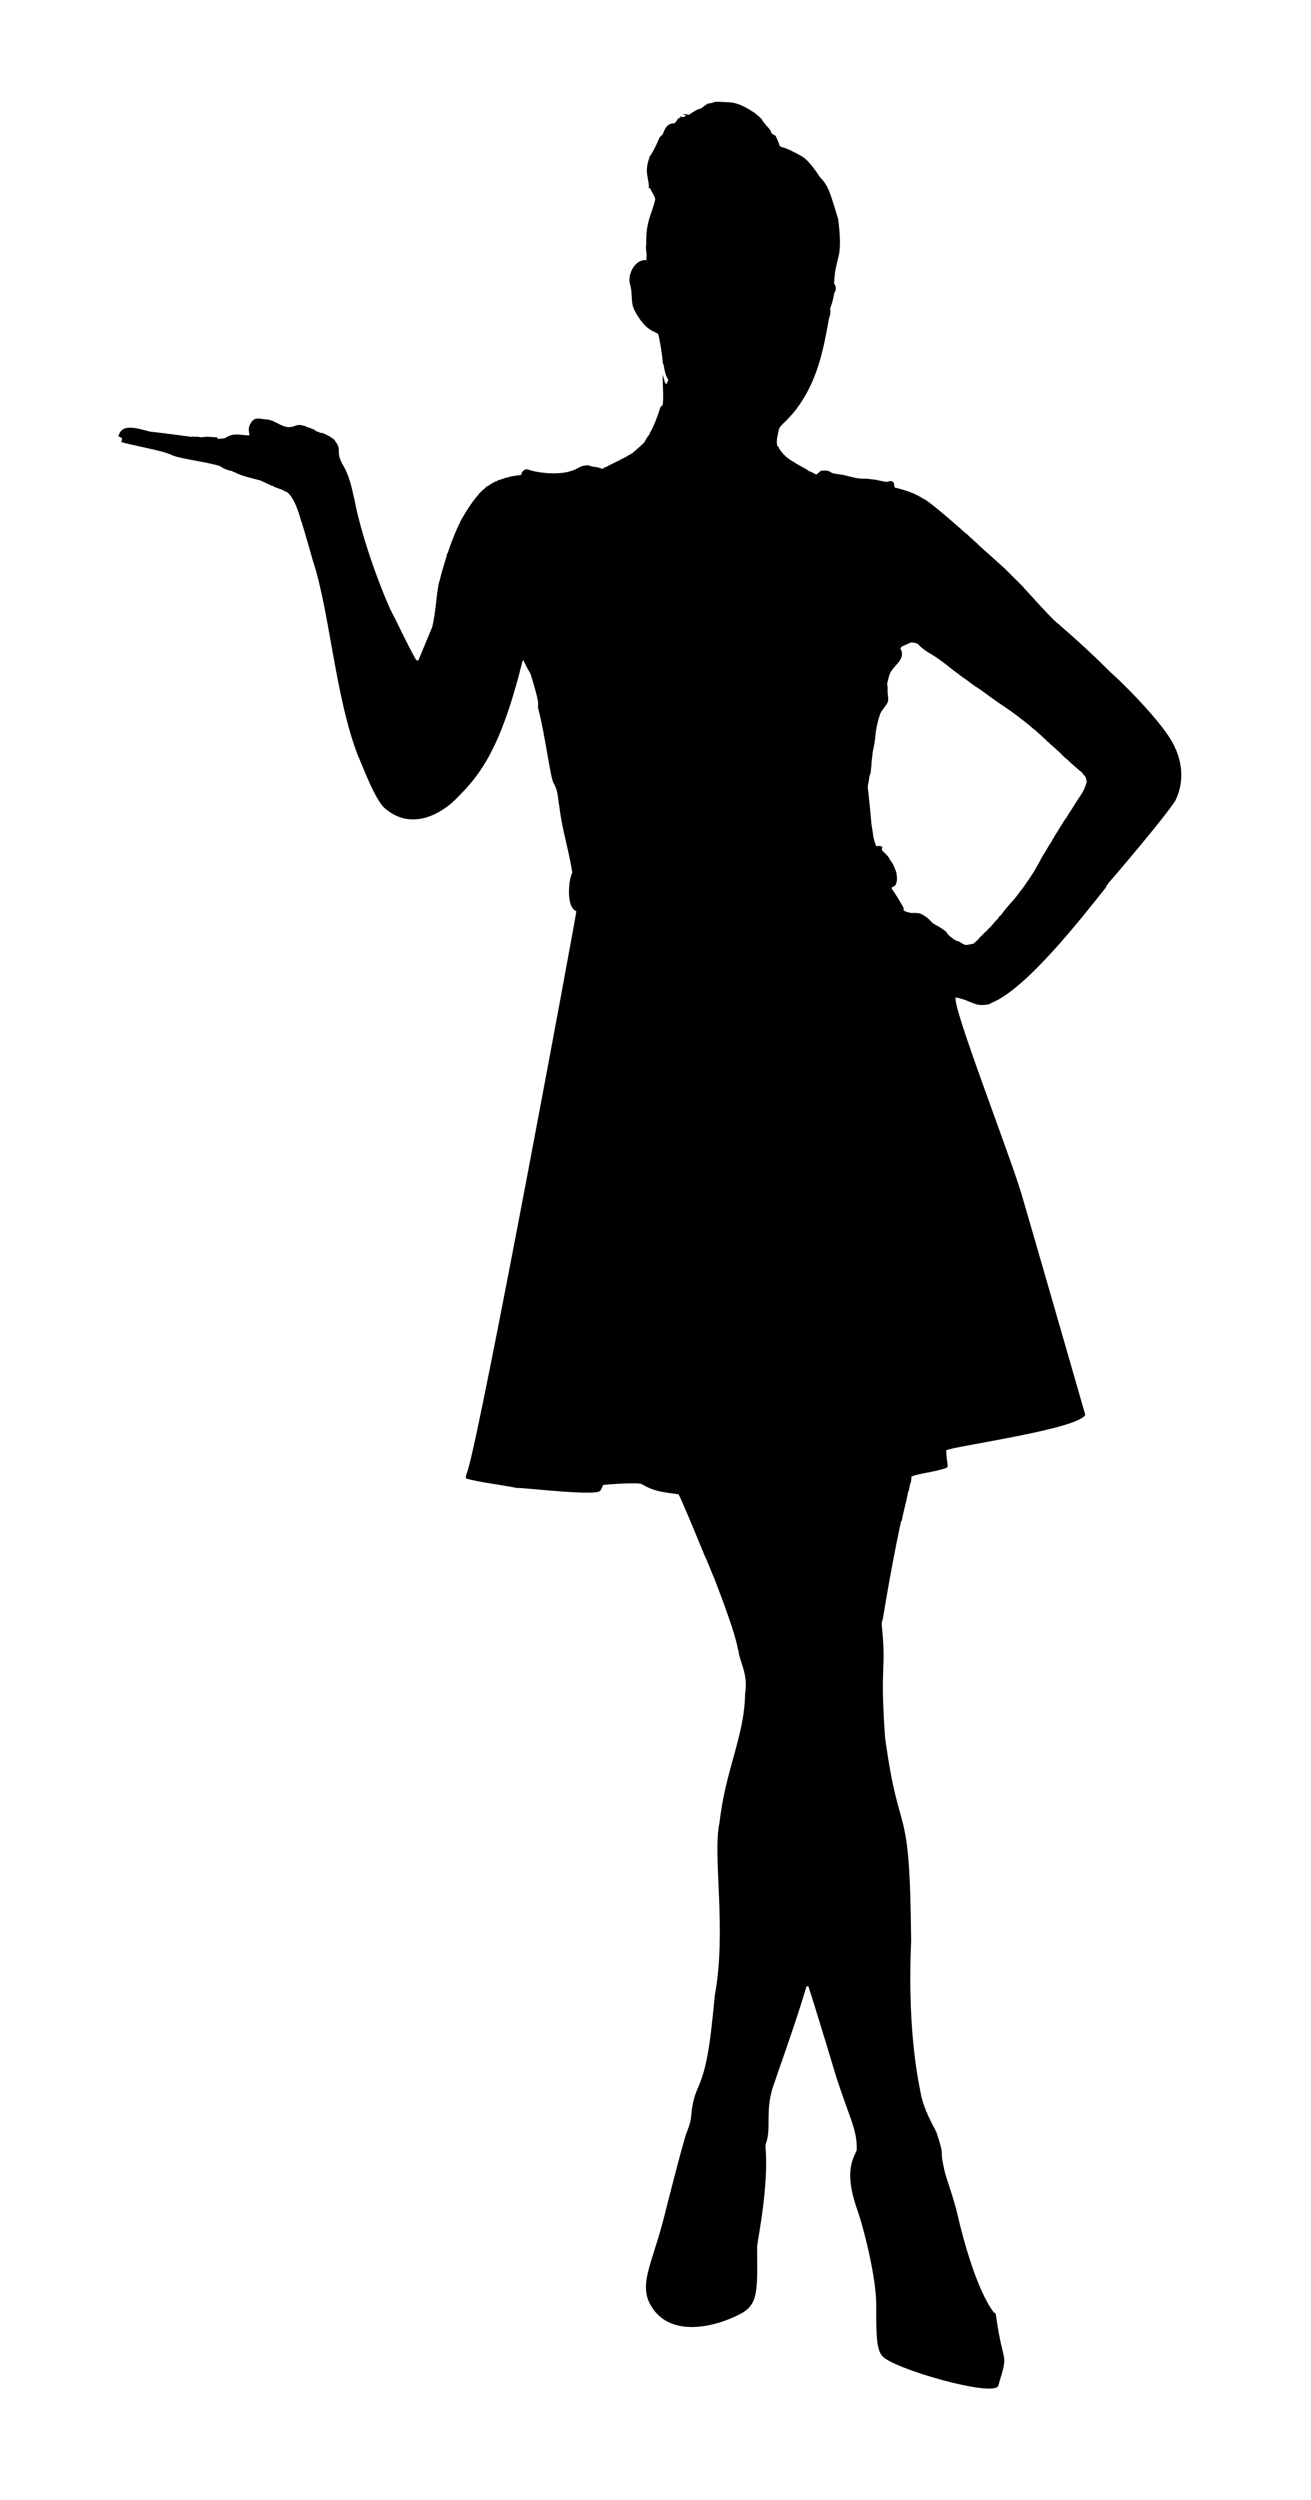 <?xml version="1.0" encoding="UTF-8" standalone="no"?>
<svg
   xmlns:dc="http://purl.org/dc/elements/1.1/"
   xmlns:cc="http://creativecommons.org/ns#"
   xmlns:rdf="http://www.w3.org/1999/02/22-rdf-syntax-ns#"
   xmlns:svg="http://www.w3.org/2000/svg"
   xmlns="http://www.w3.org/2000/svg"
   xmlns:sodipodi="http://sodipodi.sourceforge.net/DTD/sodipodi-0.dtd"
   xmlns:inkscape="http://www.inkscape.org/namespaces/inkscape"
   version="1.1"
   id="Layer_1"
   x="0px"
   y="0px"
   viewBox="0 0 917.356 1748.682"
   enable-background="new 0 0 855.363 1692.053"
   sodipodi:docname="alone_standing_female7.svg"
   width="917.356"
   height="1748.682"
   inkscape:version="1.0.2 (e86c870879, 2021-01-15)">
  <defs
     id="defs7" />
  <sodipodi:namedview
     pagecolor="#ffffff"
     bordercolor="#666666"
     borderopacity="1"
     objecttolerance="10"
     gridtolerance="10"
     guidetolerance="10"
     inkscape:pageopacity="0"
     inkscape:pageshadow="2"
     inkscape:window-width="1920"
     inkscape:window-height="997"
     id="namedview5"
     showgrid="false"
     fit-margin-top="0"
     fit-margin-left="0"
     fit-margin-right="0"
     fit-margin-bottom="0"
     inkscape:zoom="0.27895108"
     inkscape:cx="-641.25507"
     inkscape:cy="967.44151"
     inkscape:window-x="0"
     inkscape:window-y="0"
     inkscape:window-maximized="1"
     inkscape:current-layer="Layer_1"
     inkscape:document-rotation="0" />
  <rect
     style="fill:#ffffff;stroke-width:5.669;stroke-linecap:square;stroke-linejoin:round;stroke-dasharray:11.339, 11.339"
     id="rect830"
     width="917.356"
     height="1748.682"
     x="0"
     y="0" />
  <path
     d="m 500.581,71.232 c 0.66,-0.206 10.099,0.369 10.455,0.39 7.683,0.587 15.137,6.403 16.495,6.962 8.385,6.717 4.056,4.08 7.655,7.89 1.543,2.299 4.187,3.952 4.698,6.841 0.842,0.635 1.802,1.08 2.71,1.615 0.501,0.598 2.782,5.85 2.92,7.062 0.421,0.286 0.853,0.573 1.284,0.863 3.257,0.526 10.089,4.153 12.888,5.705 5.37,2.521 10.574,10.021 13.868,15.128 0.732,1.001 3.847,3.37 6.406,9.499 1.954,4.447 6.534,20.053 6.534,20.053 -0.039,1 2.803,17.566 0.062,26.915 -1.255,5.587 -2.471,8.727 -2.92,18.197 0.359,0.549 0.697,1.118 1.049,1.684 0.633,4.2 -0.726,3.215 -1.073,5.837 -1.772,9.848 -3.48,9.207 -2.44,11.463 -0.387,1.553 0.052,3.303 -0.963,4.663 -4.02,22.82 -8.166,44.429 -22.953,64.161 -6.194,8.125 -11.557,11.435 -12.225,14.124 -0.718,3.831 -2.068,7.79 -1.142,11.704 0.884,0.387 1.308,1.225 1.491,2.137 2.762,3.933 5.833,6.882 10.362,9.233 0.897,1.001 9.02,4.788 10.455,6.327 2.364,0.266 3.359,2.227 5.529,2.102 0.815,-0.963 1.788,-1.784 2.823,-2.499 6.502,-0.701 6.432,1.486 8.335,1.805 2.923,0.67 5.957,0.732 8.853,1.55 13.914,3.683 9.27,1.269 19.122,2.761 3.248,0.28 6.361,1.36 9.592,1.74 1.318,-0.207 2.713,-1.142 4,-0.276 1.608,0.711 1.077,2.768 1.519,4.118 0.063,0.033 8.398,2.036 12.301,3.886 0.155,0.035 0.469,0.104 0.625,0.138 2.409,1.36 5.094,2.268 7.276,4.014 0.159,0.031 0.476,0.097 0.635,0.128 6.968,4.318 27.166,22.271 28.976,23.988 0.11,0.045 0.328,0.131 0.438,0.176 0.67,0.699 6.814,6.439 7.756,7 0.014,0.079 0.045,0.235 0.059,0.314 0,0 18.755,16.839 18.763,16.844 0.003,0.003 13.275,13.202 13.275,13.202 0.031,0.079 0.09,0.238 0.121,0.318 5.717,5.973 21.241,23.936 25.12,25.907 0.01,0.072 0.028,0.217 0.038,0.29 16.438,14.174 28.207,25.536 35.848,33.228 1.001,0.457 39.156,36.428 45.367,53.578 0.11,0.155 0.331,0.462 0.442,0.618 0.193,1.087 8.319,17.381 -0.573,35.427 -6.958,11.3 -45.609,56.551 -46.906,57.772 -0.031,0.169 -0.097,0.507 -0.131,0.677 -0.569,0.342 -0.994,0.852 -1.36,1.398 0.003,0.169 0.007,0.514 0.007,0.687 -16.97,21.24 -56.048,71.663 -80.68,81.163 -0.117,0.135 -0.352,0.4 -0.469,0.535 -10.969,2.73 -12.138,-2.194 -24.14,-4.532 -2.973,5.28 37.666,109.542 45.957,137.32 2.677,8.704 44.691,154.64 44.691,154.64 -4.539,10.134 -93.989,22.22 -97.347,24.903 0.461,10.178 2.194,11.614 -0.217,12.381 -7.648,2.778 -20.666,4.017 -24.088,6.016 -0.037,3.461 -0.246,1.672 -0.421,4.197 -0.207,0.342 -0.404,0.697 -0.597,1.063 -0.241,2.995 -0.33,1.799 -0.787,4.449 -0.197,0.345 -0.387,0.701 -0.57,1.067 -0.305,3.26 -4.164,17.35 -4.242,19.705 -0.145,0.145 -0.428,0.442 -0.573,0.587 0,0 -5.344,23.291 -12.881,68.81 -0.846,1.522 -0.704,3.272 -0.611,4.953 3.246,30.969 -1.53,25.271 2.254,77.729 10.479,76.54 17.328,38.591 18.231,142.452 -3.058,69.767 6.951,105.356 7.3,109.683 l 0.207,-0.131 c 0.138,0.825 0.311,1.66 0.48,2.506 l 0.176,-0.024 c 0.353,1.663 0.292,0.79 0.425,2.061 l 0.4,-0.066 c -0.017,0.273 -0.052,0.822 -0.069,1.098 0.11,0 0.335,0.014 0.445,0.021 -0.017,0.255 -0.055,0.766 -0.073,1.022 0.228,0.242 0.463,0.5 0.704,0.777 0.034,0.949 0.119,1.664 1.222,3.099 0.121,0.68 0.393,1.332 0.535,2.036 h 0.366 c -0.031,0.169 -0.09,0.507 -0.121,0.673 l 0.525,-0.021 c -0.052,0.173 -0.155,0.518 -0.204,0.69 l 0.549,0.028 c -0.052,0.166 -0.152,0.5 -0.2,0.666 l 0.494,0.066 c -0.031,0.155 -0.093,0.466 -0.124,0.618 l 0.449,0.052 c -0.028,0.166 -0.086,0.497 -0.114,0.663 l 0.5,0.031 c -0.034,0.162 -0.107,0.487 -0.142,0.649 l 0.525,0.059 c -0.066,0.166 -0.193,0.5 -0.259,0.666 l 0.566,-0.062 c -0.045,0.179 -0.135,0.542 -0.183,0.725 h 0.507 c -0.041,0.183 -0.117,0.549 -0.159,0.732 l 0.587,-0.079 c -0.062,0.176 -0.183,0.531 -0.245,0.707 l 0.5,0.076 c -0.034,0.162 -0.104,0.487 -0.138,0.649 h 0.297 c 0.601,1.122 1.291,2.219 1.595,3.483 l 0.211,-0.069 c 6.113,18.14 2.715,12.57 4.667,21.852 1.82,10.765 4.766,15.514 9.416,32.866 13.38,58.201 25.915,70.943 26.304,71.954 1.073,-0.104 1.281,1.07 1.439,1.881 5.177,37.584 9.192,23.941 1.63,49.208 -2.592,8.661 -74.525,-12.048 -81.326,-20.852 -3.621,-4.688 -4.158,-11.883 -4.073,-34.917 0.144,-19.247 -8.489,-53.538 -13.326,-67.412 -9.783,-27.615 -2.191,-36.371 -0.345,-41.595 0.39,-13.924 -4.082,-19.934 -14.293,-51.059 -0.139,-0.425 -14.312,-47.802 -19.525,-63.509 -0.438,-0.024 -0.87,-0.021 -1.294,0 -7.369,25.148 -21.197,63.145 -24.088,72.282 -4.498,15.97 -0.802,26.449 -3.928,36.479 -0.328,1.087 -0.846,2.167 -0.725,3.348 2.433,26.542 -5.104,63.207 -5.854,70.046 0.262,31.116 0.969,40.535 -12.069,47.224 -19.861,10.19 -47.143,14.673 -60.224,-2.981 -12.114,-16.349 -1.696,-29.922 7.297,-65.315 0.183,-1.001 13.868,-54.853 15.839,-59.201 l 0.276,0.104 c 0,-0.235 -0.003,-0.701 -0.003,-0.932 4.687,-10.892 1.063,-12.925 6.627,-28.102 h 0.297 c 0,-0.176 -0.003,-0.521 -0.007,-0.694 0.1,-0.242 0.3,-0.728 0.4,-0.974 l 0.142,-0.079 c 6.017,-14.321 8.218,-26.542 11.86,-65.1 8.446,-44.878 -1.789,-98.853 3.31,-120.739 3.938,-36.259 17.502,-60.633 17.862,-90.12 2.274,-14.411 -3.888,-21.64 -4.711,-30.591 l -0.207,0.097 c -2.382,-14.42 -16.208,-48.567 -16.405,-49.568 -1.147,-2.297 -6.273,-15.681 -7.262,-16.999 -0.487,-1.515 -1.063,-3.006 -1.829,-4.394 -0.017,-0.218 -0.048,-0.649 -0.066,-0.866 -0.128,-0.159 -0.38,-0.48 -0.507,-0.639 -0.663,-1.719 -11.102,-27.316 -15.504,-36.441 -9.54,-1.458 -16.554,-1.601 -25.78,-7.134 -1.964,-1.412 -24.53,0.159 -27.064,0.594 -0.739,1.419 -1.077,3.124 -2.295,4.245 -3.888,3.668 -56.244,-2.777 -57.893,-2.14 -9.626,-2.02 -28.293,-4.236 -35.879,-6.765 -0.166,-1.864 0.79,-3.507 1.239,-5.25 9.699,-30.391 76.298,-390.248 76.096,-391.492 -7.497,-2.837 -5.357,-22.341 -2.872,-27.067 -2.292,-15.318 -7.169,-30.146 -8.96,-45.55 -1.447,-8.033 -0.887,-11.454 -4.142,-17.047 -2.283,-3.869 -5.673,-32.571 -10.524,-51.28 -0.576,-1.546 -0.173,-3.2 -0.286,-4.798 0.06,-3.063 -4.519,-17.731 -4.832,-18.742 -0.738,-3.205 -1.686,-2.62 -5.471,-11.145 -0.925,0.859 -0.939,2.185 -1.27,3.324 -15.348,60.818 -29.91,78.284 -47.379,95.245 -0.107,0.021 -0.324,0.066 -0.431,0.086 -0.021,0.121 -0.055,0.356 -0.076,0.473 -1,0.604 -24.499,23.687 -47.096,5.084 -7.611,-5.572 -17.197,-32.907 -19.515,-37.418 -16.073,-41.774 -19.775,-101.322 -31.654,-136.747 -3.247,-11.883 -7.945,-27.322 -7.945,-27.322 l -0.173,-0.003 c -0.179,-1 -4.542,-18 -10.828,-20.768 -0.176,-0.01 -0.528,-0.028 -0.704,-0.038 -0.148,-0.169 -0.442,-0.504 -0.59,-0.673 -0.204,-0.024 -0.607,-0.076 -0.811,-0.1 -0.138,-0.121 -0.411,-0.356 -0.549,-0.476 -1.816,-0.397 -3.469,-1.281 -5.226,-1.843 -0.349,-0.231 -0.697,-0.462 -1.042,-0.687 -0.587,-0.152 -1.17,-0.311 -1.753,-0.459 -0.152,-0.128 -0.459,-0.383 -0.614,-0.511 -1.847,-0.559 -3.424,-1.74 -5.274,-2.285 -0.155,-0.104 -0.466,-0.307 -0.625,-0.411 -3.977,-1.234 -13.061,-2.91 -18.704,-6.023 -0.183,-0.014 -0.552,-0.035 -0.735,-0.045 -0.142,-0.155 -0.421,-0.462 -0.559,-0.614 -3.365,-0.526 -6.213,-1.779 -8.66,-3.441 -6.622,-2.59 -29.732,-5.434 -33.929,-7.88 -6.234,-3.172 -29.454,-6.955 -36.065,-9.316 0.252,0.035 0.752,0.104 1.004,0.138 0.204,-0.859 0.456,-1.753 0.269,-2.637 -0.911,-0.569 -1.891,-1.011 -2.816,-1.553 0.176,-0.117 0.525,-0.352 0.697,-0.469 2.382,-8.581 13.659,-4.515 22.307,-2.368 1.8,-0.04 27.817,3.469 28.855,3.593 0.104,-0.221 0.314,-0.663 0.418,-0.884 0.041,0.228 0.121,0.687 0.159,0.915 1.871,-0.366 3.866,-0.135 5.719,0.224 1.636,-0.052 3.244,-0.469 4.891,-0.328 2.23,-0.069 4.425,0.459 6.661,0.335 -0.031,0.262 -0.093,0.787 -0.121,1.049 1.788,0.142 3.548,-0.252 5.326,-0.352 6.158,-4.433 11.08,-1.941 17.158,-2.019 -0.148,-3.264 -1.694,-4.781 1.75,-9.927 0.652,-0.431 1.253,-0.942 1.822,-1.484 2.661,-0.915 5.44,0.041 8.139,0.231 7.076,0.362 11.906,7.363 19.149,4.874 3.885,-1.526 4.448,-1.051 8.315,-0.159 0.152,0.117 0.459,0.345 0.611,0.459 0.78,0.107 1.512,0.393 2.195,0.783 0.328,0.017 0.656,0.035 0.991,0.059 0.159,0.166 0.476,0.497 0.639,0.663 0.345,0.007 0.697,0.021 1.049,0.034 1.866,1.317 0.237,0.513 3.162,2.023 0.39,0.007 0.787,0.017 1.184,0.031 0.01,0.162 0.031,0.49 0.041,0.652 0.718,0.007 1.436,0.017 2.154,0.038 0.356,0.217 0.714,0.442 1.073,0.666 0.176,0.007 0.532,0.021 0.708,0.028 0.152,0.152 0.456,0.459 0.607,0.614 0.594,0.052 1.277,0.035 1.498,0.728 0.145,0.014 0.438,0.034 0.583,0.045 1.049,0.815 2.168,1.546 3.327,2.195 0,0.138 0.003,0.414 0.007,0.552 0.145,-0.003 0.431,-0.01 0.576,-0.014 0.511,1.405 1.681,2.426 2.23,3.817 1.436,2.755 0.038,4.878 1.474,9.143 0.338,0.673 0.604,1.384 0.701,2.14 0.152,0.155 0.452,0.459 0.601,0.611 0.021,0.173 0.059,0.514 0.076,0.687 6.013,8.994 7.813,21.911 8.981,26.038 2.242,12.971 10.627,43.156 23.971,74.056 l 0.076,0.09 c 1.17,2.827 2.737,5.464 4.045,8.228 l 0.093,0.048 c 0.472,1 12.583,26.106 15.011,29.286 0.428,0.114 0.873,0.169 1.318,0.249 0,-10e-4 9.733,-23.394 9.733,-23.395 2.799,-11.013 3,-26.651 5.391,-33.183 1.327,-6.202 4.461,-14.972 5.098,-18.286 0.138,-0.145 0.418,-0.431 0.559,-0.576 0.325,-2.013 4.619,-13.304 5.895,-15.58 0.031,-0.166 0.09,-0.49 0.117,-0.656 0.428,-0.815 0.839,-1.639 1.267,-2.454 0.028,-0.166 0.086,-0.494 0.114,-0.659 0.331,-0.452 0.652,-0.915 0.973,-1.374 0.007,-0.176 0.021,-0.528 0.028,-0.704 2.113,-3.673 6.746,-12.276 13.382,-19.791 0.024,-0.11 0.069,-0.338 0.09,-0.449 0.162,-0.003 0.487,-0.014 0.645,-0.017 0.024,-0.121 0.066,-0.366 0.086,-0.487 1.453,-1.526 3.22,-2.72 4.646,-4.28 0.162,-0.028 0.487,-0.079 0.652,-0.104 0.935,-0.68 1.898,-1.319 2.834,-1.998 0.142,-0.021 0.418,-0.059 0.559,-0.079 0.32,-0.542 0.693,-0.587 2.195,-1.274 0.173,-0.024 0.514,-0.069 0.687,-0.09 0.155,-0.145 0.463,-0.435 0.618,-0.576 1.165,-0.142 5.851,-2.095 7.586,-2.25 0.708,-0.444 5.976,-1.331 7.97,-1.312 0.414,-0.242 0.835,-0.483 1.256,-0.721 -0.041,-0.217 -0.131,-0.652 -0.176,-0.87 0.956,-1.639 2.851,-3.244 4.856,-2.399 2.631,1.337 20.176,4.894 31.319,0.466 3.526,-1.19 4.941,-3.302 9.878,-3.483 1.539,-0.097 2.823,1.011 4.363,0.991 1.239,0.318 2.564,0.211 3.762,0.708 0.873,0.349 1.771,0.625 2.689,0.859 0.342,-0.352 0.69,-0.697 1.046,-1.039 0.173,-0.01 0.521,-0.028 0.697,-0.038 6.771,-3.624 10.106,-4.818 11.815,-6.133 0.162,-0.021 0.48,-0.055 0.642,-0.076 0.9,-0.491 3.424,-1.914 4.535,-2.689 0.19,-0.014 0.573,-0.034 0.766,-0.045 0.007,-0.169 0.021,-0.504 0.031,-0.673 0.217,-0.014 0.656,-0.041 0.873,-0.059 13.042,-11.313 6.366,-5.809 12.512,-13.872 0.014,-0.169 0.045,-0.5 0.059,-0.67 2.376,-3.249 6.185,-13.815 7.293,-17.675 0.245,-0.366 0.58,-0.666 0.801,-1.049 0.252,-0.252 0.535,-0.462 0.853,-0.639 0.889,-5.849 -0.186,-13.953 0.09,-21.234 1.716,6.264 1.292,4.924 1.843,6.189 0.407,0.003 0.818,0.014 1.239,0.024 -0.017,-0.418 -0.028,-0.832 -0.034,-1.246 0.179,-0.155 0.535,-0.473 0.711,-0.632 -0.024,-0.342 -0.041,-0.68 -0.052,-1.018 -0.563,-1.056 -1.084,-2.133 -1.639,-3.189 -0.045,-0.314 -0.086,-0.625 -0.124,-0.928 -0.485,-0.796 -1.283,-5.51 -1.391,-6.289 -0.19,-0.356 -0.376,-0.708 -0.563,-1.053 0.064,-2.406 -2.267,-18.331 -3.379,-20.447 -2.866,-2.146 -8.567,-1.992 -16.067,-15.832 -3.427,-6.038 -1.33,-11.768 -3.527,-19.139 -1.825,-6.471 3.479,-17.516 11.469,-16.578 -0.055,-1.688 0.418,-3.372 0.086,-5.05 -0.228,-1.971 -0.628,-3.973 -0.145,-5.94 -0.409,-16.737 3.984,-20.851 6.296,-31.671 -0.261,-1.875 -0.798,-2.011 -3.617,-7.673 -0.221,0.017 -0.659,0.048 -0.877,0.062 0.416,-6.663 -3.629,-10.926 0.525,-21.779 l -0.666,0.266 c 1.961,-1.493 6.159,-10.282 7.276,-13.264 0.442,-1.294 1.747,-1.943 2.554,-2.965 0.828,-1.549 2.186,-8.101 8.139,-7.666 0.808,-0.708 1.546,-1.505 2.016,-2.485 0.552,-1.205 2.219,-1.27 2.675,-2.575 0.299,0.896 2.635,0.908 3.624,-0.773 -0.835,-0.093 -1.664,-0.138 -2.489,-0.249 1.426,-0.756 2.944,-0.376 4.363,0.148 1,-0.742 6.267,-4.507 8.37,-4.38 7.028,-5.525 3.581,-2.436 10.18,-4.791 m 136.533,378.335 c -2.033,0.863 -3.993,1.898 -6.068,2.668 -0.349,0.466 -0.839,0.894 -0.925,1.498 0.19,0.859 0.801,1.564 0.987,2.433 0.311,2.099 -0.345,4.245 -1.519,5.982 -1.86,2.703 -4.411,4.867 -6.147,7.666 -1.467,2.268 -1.698,5.025 -2.471,7.559 -0.4,1.184 0.107,2.395 0.11,3.596 -0.003,1.912 -0.062,3.835 0.255,5.733 0.297,2.005 0.369,4.287 -0.939,5.978 -1.301,1.698 -2.551,3.434 -3.707,5.236 -1.087,1.574 -1.36,3.514 -1.978,5.288 -0.97,3.559 -1.719,7.193 -2.105,10.865 -0.255,3.769 -0.994,7.49 -1.764,11.186 -0.425,1.888 -0.345,3.842 -0.714,5.74 -0.411,2.095 -0.193,4.252 -0.583,6.351 -0.242,1.298 0.007,2.685 -0.556,3.921 -0.949,2.223 -0.825,4.698 -1.457,7.01 -0.704,2.578 0.124,5.188 0.262,7.783 0.784,6.827 1.432,13.668 2.002,20.519 0.393,2.827 1.022,5.623 1.25,8.477 0.376,1.981 1.004,3.911 1.615,5.833 0.176,0.355 0.228,1.135 0.818,1.008 1.346,-0.245 2.747,-0.18 3.962,0.518 -0.028,0.87 -0.832,1.961 0.031,2.647 1.671,1.912 3.883,3.424 4.97,5.788 0.794,1.564 2.161,2.772 2.785,4.439 0.839,2.25 2.102,4.411 2.209,6.872 0.393,2.223 0.345,4.632 -0.666,6.693 -0.511,1.139 -1.947,1.222 -2.734,2.057 -0.407,0.487 0.19,0.987 0.411,1.419 2.734,4.007 5.288,8.139 7.611,12.398 0.549,0.718 -0.135,1.784 0.525,2.413 1.353,0.694 2.851,1.046 4.318,1.436 2.74,0.269 5.674,-0.355 8.208,1.042 2.423,1.249 4.622,2.913 6.406,4.988 1.636,1.957 4.135,2.74 6.216,4.094 1.287,0.752 2.437,1.715 3.669,2.565 0.925,0.59 1.298,1.684 2.05,2.457 1.205,1.653 3.096,2.482 4.58,3.835 0.131,0.028 0.4,0.09 0.535,0.121 0.352,0.217 0.711,0.438 1.08,0.67 0.307,0.003 0.625,0.014 0.953,0.038 1.508,0.97 3.072,1.919 4.715,2.651 1.95,0.152 3.838,-0.721 5.799,-0.79 1.28,-1.488 3.151,-2.388 4.166,-4.114 1.122,-1.267 2.523,-2.254 3.552,-3.607 1.36,-0.915 2.375,-2.212 3.42,-3.448 0.435,-0.159 0.68,-0.601 1.132,-0.749 0.031,-0.135 0.097,-0.4 0.131,-0.531 0.732,-0.69 1.436,-1.415 2.047,-2.212 1.143,-1.532 2.803,-2.654 3.621,-4.428 0.311,-0.242 0.632,-0.473 0.956,-0.697 2.841,-3.71 5.719,-7.407 8.967,-10.772 2.313,-2.547 4.118,-5.498 6.341,-8.118 2.806,-3.779 5.35,-7.745 7.963,-11.656 0.915,-1.612 1.805,-3.241 2.779,-4.815 0.549,-1.07 1.066,-2.161 1.757,-3.148 0.045,-0.18 0.131,-0.542 0.173,-0.725 0.211,-0.311 0.425,-0.614 0.646,-0.915 0.852,-1.698 1.878,-3.3 2.941,-4.87 1.256,-2.078 2.344,-4.266 3.776,-6.233 0.735,-1.146 1.18,-2.478 2.157,-3.465 0.031,-0.169 0.09,-0.507 0.117,-0.677 0.663,-0.894 1.239,-1.85 1.836,-2.789 0.714,-1.135 1.401,-2.285 2.13,-3.414 0.376,-0.742 0.846,-1.432 1.363,-2.081 0.815,-1.74 1.995,-3.282 3.134,-4.815 1.515,-2.589 3.203,-5.07 4.825,-7.59 1.57,-2.768 3.417,-5.367 5.143,-8.039 1.957,-2.889 3.41,-6.133 4.235,-9.523 0.045,-1.118 -0.604,-2.143 -0.77,-3.231 -1.022,-1.122 -1.978,-2.299 -2.861,-3.524 -1.812,-1.281 -3.365,-2.872 -5.119,-4.207 -0.887,-0.866 -1.771,-1.729 -2.727,-2.509 -1.26,-1.146 -2.437,-2.413 -3.852,-3.362 -2.081,-1.933 -3.924,-4.128 -6.151,-5.895 -1.719,-1.705 -3.71,-3.096 -5.346,-4.877 -0.269,-0.276 -0.642,-0.387 -0.897,-0.649 -0.366,-0.528 -0.832,-0.97 -1.281,-1.405 -1.522,-1.105 -2.64,-2.658 -4.166,-3.748 -1.06,-0.794 -1.871,-1.864 -2.937,-2.637 -2.112,-1.546 -3.924,-3.455 -6.075,-4.943 -1.76,-1.633 -3.835,-2.882 -5.643,-4.453 -1.798,-1.505 -3.835,-2.689 -5.609,-4.214 -0.452,-0.19 -0.856,-0.438 -1.243,-0.701 -2.716,-2.147 -5.75,-3.838 -8.498,-5.933 -0.528,-0.3 -1.025,-0.628 -1.474,-1.018 -4.408,-3.044 -8.567,-6.454 -13.14,-9.26 -0.352,-0.19 -0.666,-0.425 -0.956,-0.666 -1.595,-1.046 -3.096,-2.223 -4.597,-3.389 -1.898,-1.505 -4.1,-2.602 -5.857,-4.283 -2.872,-2.019 -5.695,-4.114 -8.356,-6.403 -3.572,-2.699 -7.131,-5.429 -10.983,-7.718 -2.302,-1.319 -4.563,-2.73 -6.599,-4.432 -1.249,-1.008 -2.271,-2.264 -3.562,-3.217 -1.491,-0.383 -3.069,-0.939 -4.608,-0.576 z"
     id="path2"
     inkscape:connector-curvature="0" />
</svg>
